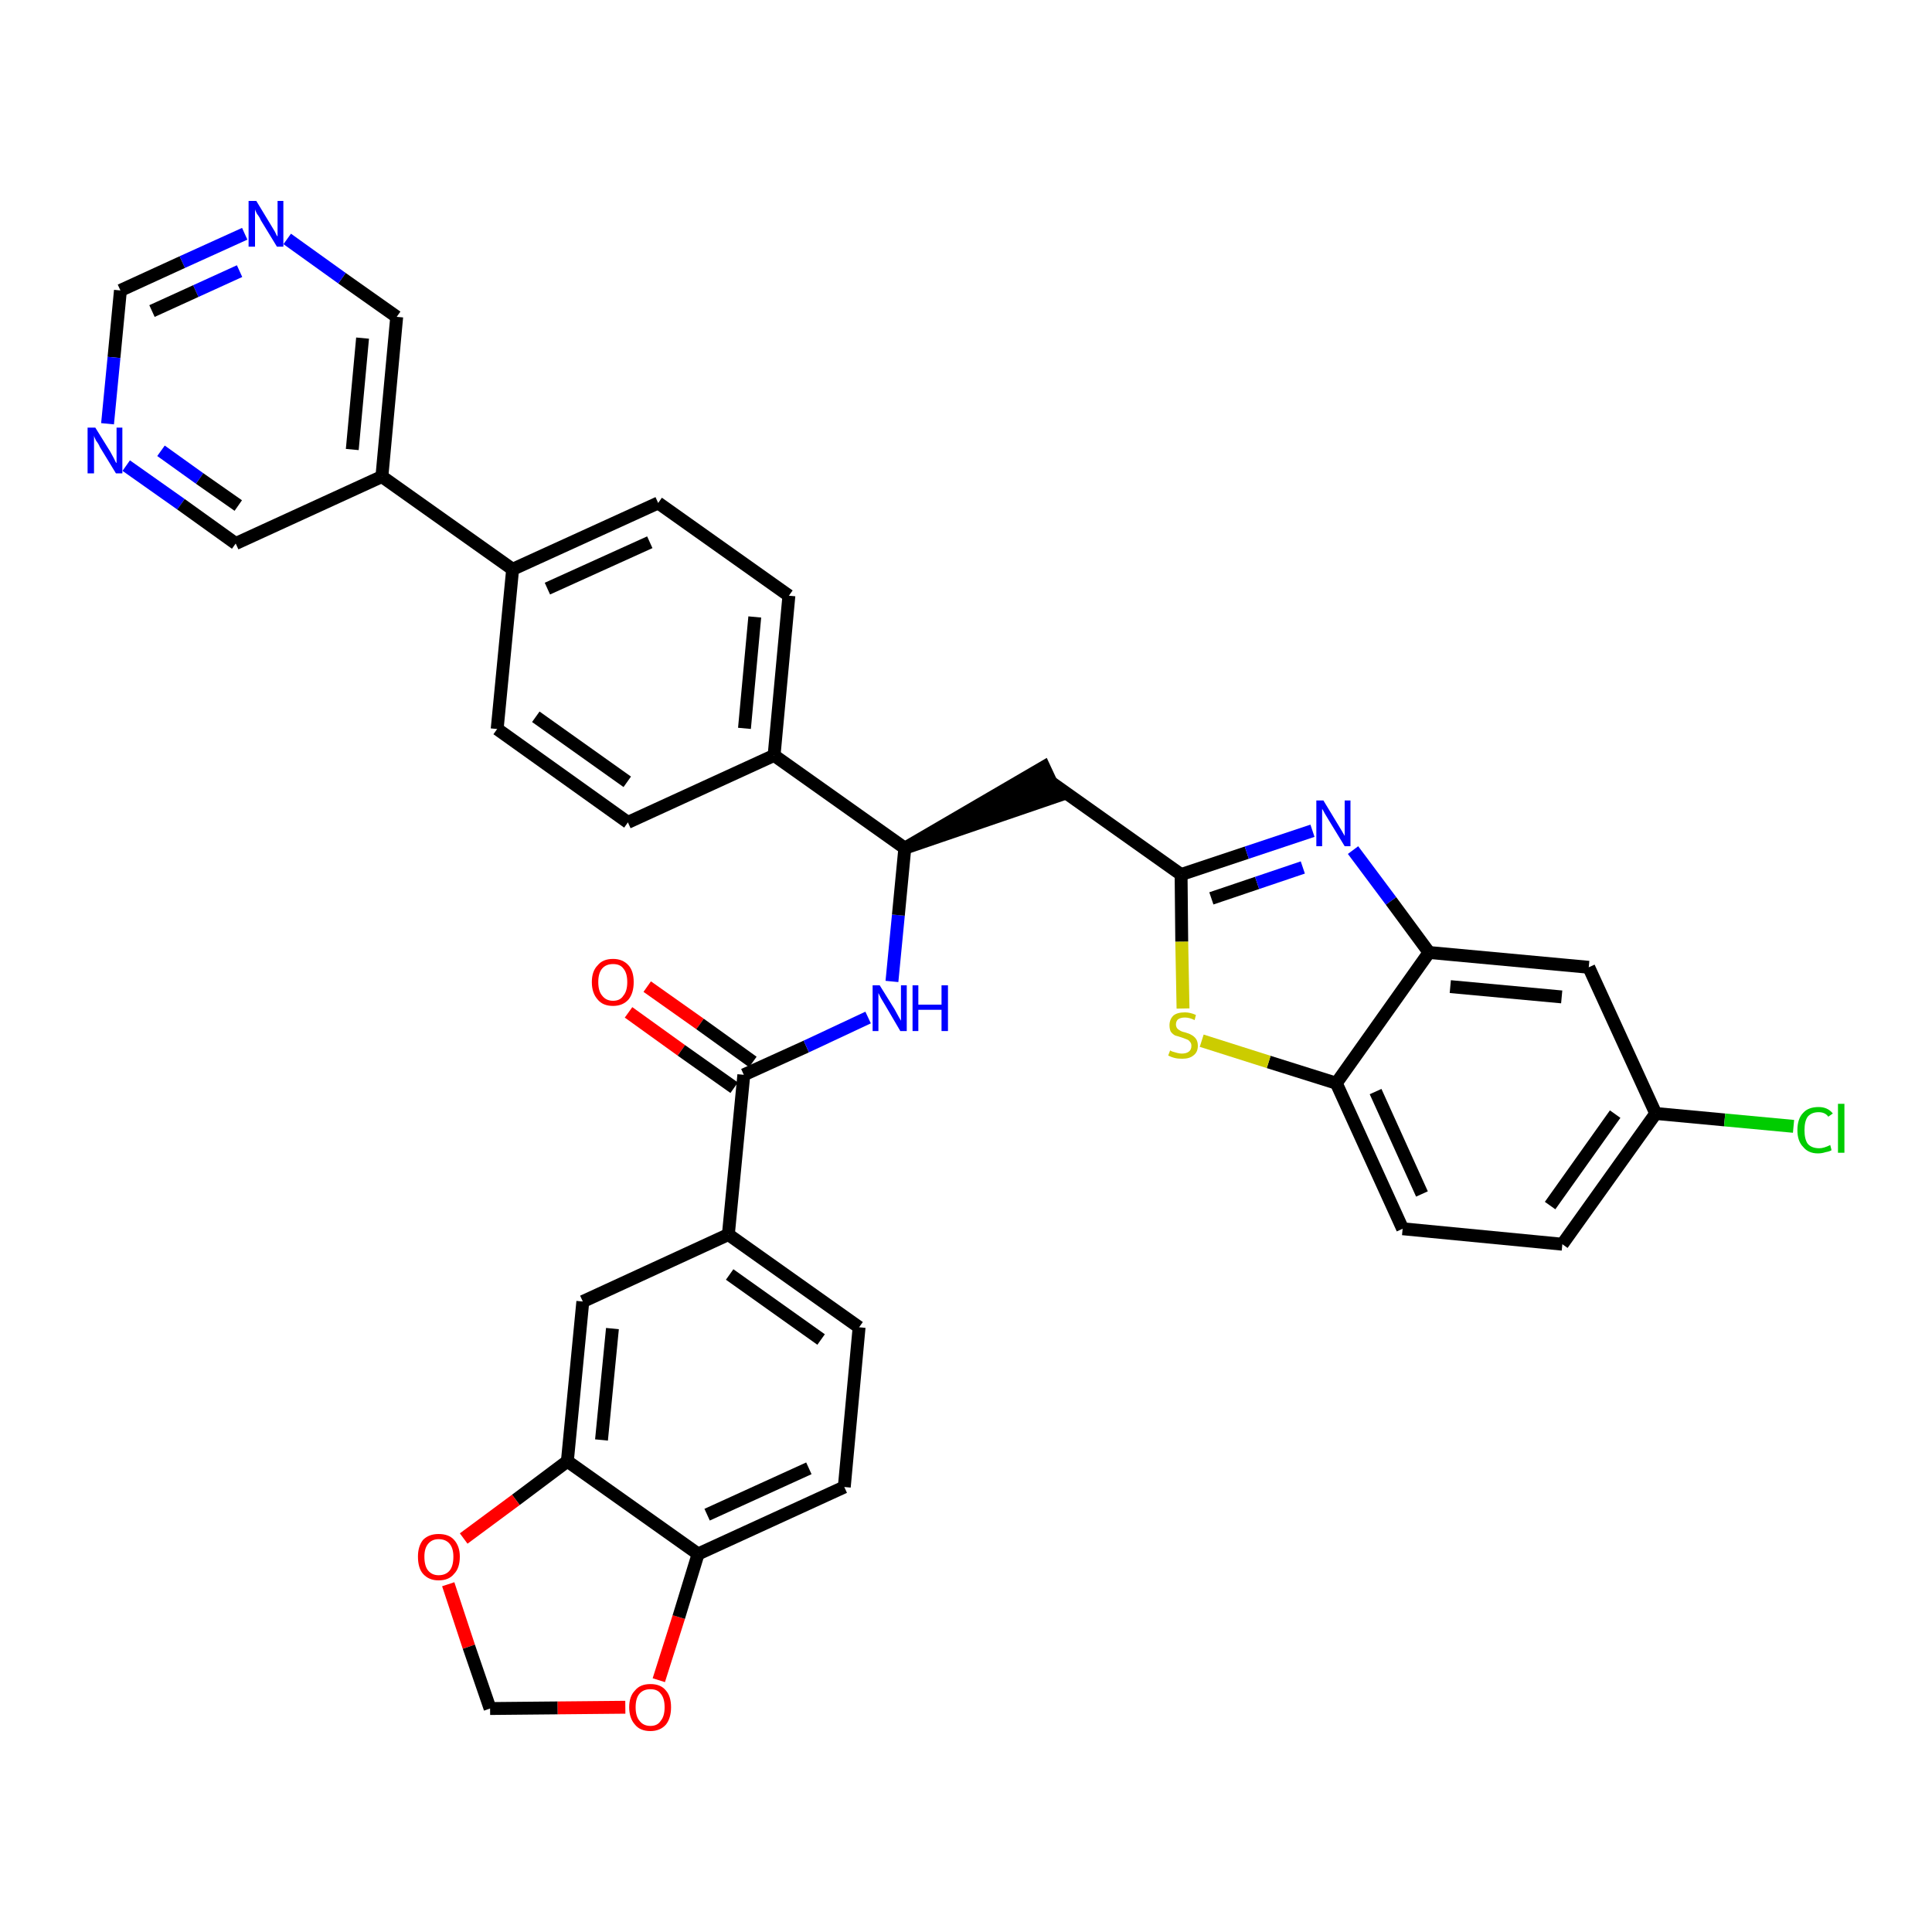 <?xml version='1.0' encoding='iso-8859-1'?>
<svg version='1.1' baseProfile='full'
              xmlns='http://www.w3.org/2000/svg'
                      xmlns:rdkit='http://www.rdkit.org/xml'
                      xmlns:xlink='http://www.w3.org/1999/xlink'
                  xml:space='preserve'
width='300px' height='300px' viewBox='0 0 300 300'>
<!-- END OF HEADER -->
<path class='bond-0 atom-0 atom-1' d='M 97.6,157.2 L 105.8,163.1' style='fill:none;fill-rule:evenodd;stroke:#FF0000;stroke-width:2.0px;stroke-linecap:butt;stroke-linejoin:miter;stroke-opacity:1' />
<path class='bond-0 atom-0 atom-1' d='M 105.8,163.1 L 114.0,168.9' style='fill:none;fill-rule:evenodd;stroke:#000000;stroke-width:2.0px;stroke-linecap:butt;stroke-linejoin:miter;stroke-opacity:1' />
<path class='bond-0 atom-0 atom-1' d='M 100.5,153.2 L 108.7,159.0' style='fill:none;fill-rule:evenodd;stroke:#FF0000;stroke-width:2.0px;stroke-linecap:butt;stroke-linejoin:miter;stroke-opacity:1' />
<path class='bond-0 atom-0 atom-1' d='M 108.7,159.0 L 116.9,164.9' style='fill:none;fill-rule:evenodd;stroke:#000000;stroke-width:2.0px;stroke-linecap:butt;stroke-linejoin:miter;stroke-opacity:1' />
<path class='bond-1 atom-1 atom-2' d='M 115.5,166.9 L 125.2,162.5' style='fill:none;fill-rule:evenodd;stroke:#000000;stroke-width:2.0px;stroke-linecap:butt;stroke-linejoin:miter;stroke-opacity:1' />
<path class='bond-1 atom-1 atom-2' d='M 125.2,162.5 L 134.8,158.0' style='fill:none;fill-rule:evenodd;stroke:#0000FF;stroke-width:2.0px;stroke-linecap:butt;stroke-linejoin:miter;stroke-opacity:1' />
<path class='bond-26 atom-1 atom-27' d='M 115.5,166.9 L 113.1,191.7' style='fill:none;fill-rule:evenodd;stroke:#000000;stroke-width:2.0px;stroke-linecap:butt;stroke-linejoin:miter;stroke-opacity:1' />
<path class='bond-2 atom-2 atom-3' d='M 138.5,152.4 L 139.5,142.1' style='fill:none;fill-rule:evenodd;stroke:#0000FF;stroke-width:2.0px;stroke-linecap:butt;stroke-linejoin:miter;stroke-opacity:1' />
<path class='bond-2 atom-2 atom-3' d='M 139.5,142.1 L 140.5,131.7' style='fill:none;fill-rule:evenodd;stroke:#000000;stroke-width:2.0px;stroke-linecap:butt;stroke-linejoin:miter;stroke-opacity:1' />
<path class='bond-3 atom-3 atom-4' d='M 140.5,131.7 L 164.2,123.6 L 162.1,119.1 Z' style='fill:#000000;fill-rule:evenodd;fill-opacity:1;stroke:#000000;stroke-width:2.0px;stroke-linecap:butt;stroke-linejoin:miter;stroke-opacity:1;' />
<path class='bond-14 atom-3 atom-15' d='M 140.5,131.7 L 120.2,117.3' style='fill:none;fill-rule:evenodd;stroke:#000000;stroke-width:2.0px;stroke-linecap:butt;stroke-linejoin:miter;stroke-opacity:1' />
<path class='bond-4 atom-4 atom-5' d='M 163.1,121.4 L 183.4,135.8' style='fill:none;fill-rule:evenodd;stroke:#000000;stroke-width:2.0px;stroke-linecap:butt;stroke-linejoin:miter;stroke-opacity:1' />
<path class='bond-5 atom-5 atom-6' d='M 183.4,135.8 L 193.6,132.4' style='fill:none;fill-rule:evenodd;stroke:#000000;stroke-width:2.0px;stroke-linecap:butt;stroke-linejoin:miter;stroke-opacity:1' />
<path class='bond-5 atom-5 atom-6' d='M 193.6,132.4 L 203.8,129.0' style='fill:none;fill-rule:evenodd;stroke:#0000FF;stroke-width:2.0px;stroke-linecap:butt;stroke-linejoin:miter;stroke-opacity:1' />
<path class='bond-5 atom-5 atom-6' d='M 188.1,139.5 L 195.2,137.1' style='fill:none;fill-rule:evenodd;stroke:#000000;stroke-width:2.0px;stroke-linecap:butt;stroke-linejoin:miter;stroke-opacity:1' />
<path class='bond-5 atom-5 atom-6' d='M 195.2,137.1 L 202.3,134.7' style='fill:none;fill-rule:evenodd;stroke:#0000FF;stroke-width:2.0px;stroke-linecap:butt;stroke-linejoin:miter;stroke-opacity:1' />
<path class='bond-35 atom-14 atom-5' d='M 183.7,156.6 L 183.5,146.2' style='fill:none;fill-rule:evenodd;stroke:#CCCC00;stroke-width:2.0px;stroke-linecap:butt;stroke-linejoin:miter;stroke-opacity:1' />
<path class='bond-35 atom-14 atom-5' d='M 183.5,146.2 L 183.4,135.8' style='fill:none;fill-rule:evenodd;stroke:#000000;stroke-width:2.0px;stroke-linecap:butt;stroke-linejoin:miter;stroke-opacity:1' />
<path class='bond-6 atom-6 atom-7' d='M 210.1,132.0 L 216.0,139.9' style='fill:none;fill-rule:evenodd;stroke:#0000FF;stroke-width:2.0px;stroke-linecap:butt;stroke-linejoin:miter;stroke-opacity:1' />
<path class='bond-6 atom-6 atom-7' d='M 216.0,139.9 L 221.9,147.9' style='fill:none;fill-rule:evenodd;stroke:#000000;stroke-width:2.0px;stroke-linecap:butt;stroke-linejoin:miter;stroke-opacity:1' />
<path class='bond-7 atom-7 atom-8' d='M 221.9,147.9 L 246.7,150.2' style='fill:none;fill-rule:evenodd;stroke:#000000;stroke-width:2.0px;stroke-linecap:butt;stroke-linejoin:miter;stroke-opacity:1' />
<path class='bond-7 atom-7 atom-8' d='M 225.2,153.2 L 242.5,154.8' style='fill:none;fill-rule:evenodd;stroke:#000000;stroke-width:2.0px;stroke-linecap:butt;stroke-linejoin:miter;stroke-opacity:1' />
<path class='bond-38 atom-13 atom-7' d='M 207.5,168.2 L 221.9,147.9' style='fill:none;fill-rule:evenodd;stroke:#000000;stroke-width:2.0px;stroke-linecap:butt;stroke-linejoin:miter;stroke-opacity:1' />
<path class='bond-8 atom-8 atom-9' d='M 246.7,150.2 L 257.1,172.9' style='fill:none;fill-rule:evenodd;stroke:#000000;stroke-width:2.0px;stroke-linecap:butt;stroke-linejoin:miter;stroke-opacity:1' />
<path class='bond-9 atom-9 atom-10' d='M 257.1,172.9 L 267.8,173.9' style='fill:none;fill-rule:evenodd;stroke:#000000;stroke-width:2.0px;stroke-linecap:butt;stroke-linejoin:miter;stroke-opacity:1' />
<path class='bond-9 atom-9 atom-10' d='M 267.8,173.9 L 278.5,174.9' style='fill:none;fill-rule:evenodd;stroke:#00CC00;stroke-width:2.0px;stroke-linecap:butt;stroke-linejoin:miter;stroke-opacity:1' />
<path class='bond-10 atom-9 atom-11' d='M 257.1,172.9 L 242.6,193.2' style='fill:none;fill-rule:evenodd;stroke:#000000;stroke-width:2.0px;stroke-linecap:butt;stroke-linejoin:miter;stroke-opacity:1' />
<path class='bond-10 atom-9 atom-11' d='M 250.8,173.0 L 240.7,187.2' style='fill:none;fill-rule:evenodd;stroke:#000000;stroke-width:2.0px;stroke-linecap:butt;stroke-linejoin:miter;stroke-opacity:1' />
<path class='bond-11 atom-11 atom-12' d='M 242.6,193.2 L 217.8,190.8' style='fill:none;fill-rule:evenodd;stroke:#000000;stroke-width:2.0px;stroke-linecap:butt;stroke-linejoin:miter;stroke-opacity:1' />
<path class='bond-12 atom-12 atom-13' d='M 217.8,190.8 L 207.5,168.2' style='fill:none;fill-rule:evenodd;stroke:#000000;stroke-width:2.0px;stroke-linecap:butt;stroke-linejoin:miter;stroke-opacity:1' />
<path class='bond-12 atom-12 atom-13' d='M 220.8,185.4 L 213.6,169.5' style='fill:none;fill-rule:evenodd;stroke:#000000;stroke-width:2.0px;stroke-linecap:butt;stroke-linejoin:miter;stroke-opacity:1' />
<path class='bond-13 atom-13 atom-14' d='M 207.5,168.2 L 197.0,164.9' style='fill:none;fill-rule:evenodd;stroke:#000000;stroke-width:2.0px;stroke-linecap:butt;stroke-linejoin:miter;stroke-opacity:1' />
<path class='bond-13 atom-13 atom-14' d='M 197.0,164.9 L 186.6,161.6' style='fill:none;fill-rule:evenodd;stroke:#CCCC00;stroke-width:2.0px;stroke-linecap:butt;stroke-linejoin:miter;stroke-opacity:1' />
<path class='bond-15 atom-15 atom-16' d='M 120.2,117.3 L 122.5,92.5' style='fill:none;fill-rule:evenodd;stroke:#000000;stroke-width:2.0px;stroke-linecap:butt;stroke-linejoin:miter;stroke-opacity:1' />
<path class='bond-15 atom-15 atom-16' d='M 115.6,113.1 L 117.2,95.8' style='fill:none;fill-rule:evenodd;stroke:#000000;stroke-width:2.0px;stroke-linecap:butt;stroke-linejoin:miter;stroke-opacity:1' />
<path class='bond-36 atom-26 atom-15' d='M 97.5,127.7 L 120.2,117.3' style='fill:none;fill-rule:evenodd;stroke:#000000;stroke-width:2.0px;stroke-linecap:butt;stroke-linejoin:miter;stroke-opacity:1' />
<path class='bond-16 atom-16 atom-17' d='M 122.5,92.5 L 102.2,78.1' style='fill:none;fill-rule:evenodd;stroke:#000000;stroke-width:2.0px;stroke-linecap:butt;stroke-linejoin:miter;stroke-opacity:1' />
<path class='bond-17 atom-17 atom-18' d='M 102.2,78.1 L 79.6,88.4' style='fill:none;fill-rule:evenodd;stroke:#000000;stroke-width:2.0px;stroke-linecap:butt;stroke-linejoin:miter;stroke-opacity:1' />
<path class='bond-17 atom-17 atom-18' d='M 100.9,84.2 L 85.0,91.4' style='fill:none;fill-rule:evenodd;stroke:#000000;stroke-width:2.0px;stroke-linecap:butt;stroke-linejoin:miter;stroke-opacity:1' />
<path class='bond-18 atom-18 atom-19' d='M 79.6,88.4 L 59.3,74.0' style='fill:none;fill-rule:evenodd;stroke:#000000;stroke-width:2.0px;stroke-linecap:butt;stroke-linejoin:miter;stroke-opacity:1' />
<path class='bond-24 atom-18 atom-25' d='M 79.6,88.4 L 77.2,113.2' style='fill:none;fill-rule:evenodd;stroke:#000000;stroke-width:2.0px;stroke-linecap:butt;stroke-linejoin:miter;stroke-opacity:1' />
<path class='bond-19 atom-19 atom-20' d='M 59.3,74.0 L 61.6,49.2' style='fill:none;fill-rule:evenodd;stroke:#000000;stroke-width:2.0px;stroke-linecap:butt;stroke-linejoin:miter;stroke-opacity:1' />
<path class='bond-19 atom-19 atom-20' d='M 54.7,69.8 L 56.3,52.5' style='fill:none;fill-rule:evenodd;stroke:#000000;stroke-width:2.0px;stroke-linecap:butt;stroke-linejoin:miter;stroke-opacity:1' />
<path class='bond-39 atom-24 atom-19' d='M 36.6,84.4 L 59.3,74.0' style='fill:none;fill-rule:evenodd;stroke:#000000;stroke-width:2.0px;stroke-linecap:butt;stroke-linejoin:miter;stroke-opacity:1' />
<path class='bond-20 atom-20 atom-21' d='M 61.6,49.2 L 53.1,43.2' style='fill:none;fill-rule:evenodd;stroke:#000000;stroke-width:2.0px;stroke-linecap:butt;stroke-linejoin:miter;stroke-opacity:1' />
<path class='bond-20 atom-20 atom-21' d='M 53.1,43.2 L 44.6,37.1' style='fill:none;fill-rule:evenodd;stroke:#0000FF;stroke-width:2.0px;stroke-linecap:butt;stroke-linejoin:miter;stroke-opacity:1' />
<path class='bond-21 atom-21 atom-22' d='M 38.0,36.3 L 28.3,40.7' style='fill:none;fill-rule:evenodd;stroke:#0000FF;stroke-width:2.0px;stroke-linecap:butt;stroke-linejoin:miter;stroke-opacity:1' />
<path class='bond-21 atom-21 atom-22' d='M 28.3,40.7 L 18.7,45.1' style='fill:none;fill-rule:evenodd;stroke:#000000;stroke-width:2.0px;stroke-linecap:butt;stroke-linejoin:miter;stroke-opacity:1' />
<path class='bond-21 atom-21 atom-22' d='M 37.2,42.1 L 30.4,45.2' style='fill:none;fill-rule:evenodd;stroke:#0000FF;stroke-width:2.0px;stroke-linecap:butt;stroke-linejoin:miter;stroke-opacity:1' />
<path class='bond-21 atom-21 atom-22' d='M 30.4,45.2 L 23.6,48.3' style='fill:none;fill-rule:evenodd;stroke:#000000;stroke-width:2.0px;stroke-linecap:butt;stroke-linejoin:miter;stroke-opacity:1' />
<path class='bond-22 atom-22 atom-23' d='M 18.7,45.1 L 17.7,55.5' style='fill:none;fill-rule:evenodd;stroke:#000000;stroke-width:2.0px;stroke-linecap:butt;stroke-linejoin:miter;stroke-opacity:1' />
<path class='bond-22 atom-22 atom-23' d='M 17.7,55.5 L 16.7,65.8' style='fill:none;fill-rule:evenodd;stroke:#0000FF;stroke-width:2.0px;stroke-linecap:butt;stroke-linejoin:miter;stroke-opacity:1' />
<path class='bond-23 atom-23 atom-24' d='M 19.6,72.3 L 28.1,78.3' style='fill:none;fill-rule:evenodd;stroke:#0000FF;stroke-width:2.0px;stroke-linecap:butt;stroke-linejoin:miter;stroke-opacity:1' />
<path class='bond-23 atom-23 atom-24' d='M 28.1,78.3 L 36.6,84.4' style='fill:none;fill-rule:evenodd;stroke:#000000;stroke-width:2.0px;stroke-linecap:butt;stroke-linejoin:miter;stroke-opacity:1' />
<path class='bond-23 atom-23 atom-24' d='M 25.0,70.0 L 31.0,74.3' style='fill:none;fill-rule:evenodd;stroke:#0000FF;stroke-width:2.0px;stroke-linecap:butt;stroke-linejoin:miter;stroke-opacity:1' />
<path class='bond-23 atom-23 atom-24' d='M 31.0,74.3 L 37.0,78.5' style='fill:none;fill-rule:evenodd;stroke:#000000;stroke-width:2.0px;stroke-linecap:butt;stroke-linejoin:miter;stroke-opacity:1' />
<path class='bond-25 atom-25 atom-26' d='M 77.2,113.2 L 97.5,127.7' style='fill:none;fill-rule:evenodd;stroke:#000000;stroke-width:2.0px;stroke-linecap:butt;stroke-linejoin:miter;stroke-opacity:1' />
<path class='bond-25 atom-25 atom-26' d='M 83.2,111.3 L 97.4,121.4' style='fill:none;fill-rule:evenodd;stroke:#000000;stroke-width:2.0px;stroke-linecap:butt;stroke-linejoin:miter;stroke-opacity:1' />
<path class='bond-27 atom-27 atom-28' d='M 113.1,191.7 L 133.4,206.1' style='fill:none;fill-rule:evenodd;stroke:#000000;stroke-width:2.0px;stroke-linecap:butt;stroke-linejoin:miter;stroke-opacity:1' />
<path class='bond-27 atom-27 atom-28' d='M 113.3,197.9 L 127.5,208.0' style='fill:none;fill-rule:evenodd;stroke:#000000;stroke-width:2.0px;stroke-linecap:butt;stroke-linejoin:miter;stroke-opacity:1' />
<path class='bond-37 atom-32 atom-27' d='M 90.5,202.1 L 113.1,191.7' style='fill:none;fill-rule:evenodd;stroke:#000000;stroke-width:2.0px;stroke-linecap:butt;stroke-linejoin:miter;stroke-opacity:1' />
<path class='bond-28 atom-28 atom-29' d='M 133.4,206.1 L 131.1,230.9' style='fill:none;fill-rule:evenodd;stroke:#000000;stroke-width:2.0px;stroke-linecap:butt;stroke-linejoin:miter;stroke-opacity:1' />
<path class='bond-29 atom-29 atom-30' d='M 131.1,230.9 L 108.4,241.3' style='fill:none;fill-rule:evenodd;stroke:#000000;stroke-width:2.0px;stroke-linecap:butt;stroke-linejoin:miter;stroke-opacity:1' />
<path class='bond-29 atom-29 atom-30' d='M 125.6,228.0 L 109.8,235.2' style='fill:none;fill-rule:evenodd;stroke:#000000;stroke-width:2.0px;stroke-linecap:butt;stroke-linejoin:miter;stroke-opacity:1' />
<path class='bond-30 atom-30 atom-31' d='M 108.4,241.3 L 88.1,226.9' style='fill:none;fill-rule:evenodd;stroke:#000000;stroke-width:2.0px;stroke-linecap:butt;stroke-linejoin:miter;stroke-opacity:1' />
<path class='bond-40 atom-35 atom-30' d='M 102.3,260.9 L 105.4,251.1' style='fill:none;fill-rule:evenodd;stroke:#FF0000;stroke-width:2.0px;stroke-linecap:butt;stroke-linejoin:miter;stroke-opacity:1' />
<path class='bond-40 atom-35 atom-30' d='M 105.4,251.1 L 108.4,241.3' style='fill:none;fill-rule:evenodd;stroke:#000000;stroke-width:2.0px;stroke-linecap:butt;stroke-linejoin:miter;stroke-opacity:1' />
<path class='bond-31 atom-31 atom-32' d='M 88.1,226.9 L 90.5,202.1' style='fill:none;fill-rule:evenodd;stroke:#000000;stroke-width:2.0px;stroke-linecap:butt;stroke-linejoin:miter;stroke-opacity:1' />
<path class='bond-31 atom-31 atom-32' d='M 93.4,223.6 L 95.1,206.3' style='fill:none;fill-rule:evenodd;stroke:#000000;stroke-width:2.0px;stroke-linecap:butt;stroke-linejoin:miter;stroke-opacity:1' />
<path class='bond-32 atom-31 atom-33' d='M 88.1,226.9 L 80.1,232.9' style='fill:none;fill-rule:evenodd;stroke:#000000;stroke-width:2.0px;stroke-linecap:butt;stroke-linejoin:miter;stroke-opacity:1' />
<path class='bond-32 atom-31 atom-33' d='M 80.1,232.9 L 72.0,238.9' style='fill:none;fill-rule:evenodd;stroke:#FF0000;stroke-width:2.0px;stroke-linecap:butt;stroke-linejoin:miter;stroke-opacity:1' />
<path class='bond-33 atom-33 atom-34' d='M 69.6,246.0 L 72.8,255.7' style='fill:none;fill-rule:evenodd;stroke:#FF0000;stroke-width:2.0px;stroke-linecap:butt;stroke-linejoin:miter;stroke-opacity:1' />
<path class='bond-33 atom-33 atom-34' d='M 72.8,255.7 L 76.1,265.3' style='fill:none;fill-rule:evenodd;stroke:#000000;stroke-width:2.0px;stroke-linecap:butt;stroke-linejoin:miter;stroke-opacity:1' />
<path class='bond-34 atom-34 atom-35' d='M 76.1,265.3 L 86.6,265.2' style='fill:none;fill-rule:evenodd;stroke:#000000;stroke-width:2.0px;stroke-linecap:butt;stroke-linejoin:miter;stroke-opacity:1' />
<path class='bond-34 atom-34 atom-35' d='M 86.6,265.2 L 97.1,265.1' style='fill:none;fill-rule:evenodd;stroke:#FF0000;stroke-width:2.0px;stroke-linecap:butt;stroke-linejoin:miter;stroke-opacity:1' />
<path  class='atom-0' d='M 91.9 152.5
Q 91.9 150.8, 92.8 149.9
Q 93.6 148.9, 95.2 148.9
Q 96.7 148.9, 97.6 149.9
Q 98.4 150.8, 98.4 152.5
Q 98.4 154.2, 97.6 155.2
Q 96.7 156.2, 95.2 156.2
Q 93.6 156.2, 92.8 155.2
Q 91.9 154.2, 91.9 152.5
M 95.2 155.4
Q 96.3 155.4, 96.8 154.6
Q 97.4 153.9, 97.4 152.5
Q 97.4 151.1, 96.8 150.4
Q 96.3 149.7, 95.2 149.7
Q 94.1 149.7, 93.5 150.4
Q 92.9 151.1, 92.9 152.5
Q 92.9 153.9, 93.5 154.6
Q 94.1 155.4, 95.2 155.4
' fill='#FF0000'/>
<path  class='atom-2' d='M 136.6 153.0
L 138.9 156.7
Q 139.1 157.1, 139.5 157.8
Q 139.9 158.5, 139.9 158.5
L 139.9 153.0
L 140.8 153.0
L 140.8 160.1
L 139.8 160.1
L 137.4 156.0
Q 137.1 155.5, 136.8 155.0
Q 136.5 154.4, 136.4 154.2
L 136.4 160.1
L 135.5 160.1
L 135.5 153.0
L 136.6 153.0
' fill='#0000FF'/>
<path  class='atom-2' d='M 141.7 153.0
L 142.6 153.0
L 142.6 156.0
L 146.2 156.0
L 146.2 153.0
L 147.2 153.0
L 147.2 160.1
L 146.2 160.1
L 146.2 156.8
L 142.6 156.8
L 142.6 160.1
L 141.7 160.1
L 141.7 153.0
' fill='#0000FF'/>
<path  class='atom-6' d='M 205.5 124.3
L 207.8 128.1
Q 208.0 128.4, 208.4 129.1
Q 208.8 129.8, 208.8 129.8
L 208.8 124.3
L 209.7 124.3
L 209.7 131.4
L 208.8 131.4
L 206.3 127.3
Q 206.0 126.8, 205.7 126.3
Q 205.4 125.7, 205.3 125.6
L 205.3 131.4
L 204.4 131.4
L 204.4 124.3
L 205.5 124.3
' fill='#0000FF'/>
<path  class='atom-10' d='M 279.1 175.5
Q 279.1 173.7, 280.0 172.8
Q 280.8 171.9, 282.4 171.9
Q 283.8 171.9, 284.6 172.9
L 283.9 173.4
Q 283.4 172.7, 282.4 172.7
Q 281.3 172.7, 280.7 173.4
Q 280.2 174.1, 280.2 175.5
Q 280.2 176.9, 280.7 177.6
Q 281.3 178.3, 282.5 178.3
Q 283.2 178.3, 284.2 177.8
L 284.4 178.6
Q 284.1 178.8, 283.5 178.9
Q 282.9 179.1, 282.3 179.1
Q 280.8 179.1, 280.0 178.1
Q 279.1 177.2, 279.1 175.5
' fill='#00CC00'/>
<path  class='atom-10' d='M 285.4 171.4
L 286.4 171.4
L 286.4 179.0
L 285.4 179.0
L 285.4 171.4
' fill='#00CC00'/>
<path  class='atom-14' d='M 181.7 163.1
Q 181.8 163.2, 182.1 163.3
Q 182.4 163.4, 182.8 163.5
Q 183.2 163.6, 183.5 163.6
Q 184.2 163.6, 184.6 163.3
Q 185.0 163.0, 185.0 162.4
Q 185.0 162.0, 184.8 161.8
Q 184.6 161.5, 184.3 161.4
Q 184.0 161.3, 183.5 161.1
Q 182.9 160.9, 182.5 160.8
Q 182.1 160.6, 181.8 160.2
Q 181.6 159.8, 181.6 159.2
Q 181.6 158.3, 182.2 157.7
Q 182.8 157.2, 184.0 157.2
Q 184.8 157.2, 185.7 157.6
L 185.5 158.4
Q 184.7 158.0, 184.0 158.0
Q 183.3 158.0, 182.9 158.3
Q 182.6 158.6, 182.6 159.1
Q 182.6 159.4, 182.8 159.7
Q 183.0 159.9, 183.2 160.0
Q 183.5 160.2, 184.0 160.3
Q 184.7 160.5, 185.0 160.7
Q 185.4 160.9, 185.7 161.3
Q 186.0 161.7, 186.0 162.4
Q 186.0 163.4, 185.3 163.9
Q 184.7 164.4, 183.6 164.4
Q 182.9 164.4, 182.5 164.3
Q 182.0 164.2, 181.4 163.9
L 181.7 163.1
' fill='#CCCC00'/>
<path  class='atom-21' d='M 39.8 31.2
L 42.1 35.0
Q 42.3 35.3, 42.7 36.0
Q 43.0 36.7, 43.1 36.7
L 43.1 31.2
L 44.0 31.2
L 44.0 38.3
L 43.0 38.3
L 40.5 34.2
Q 40.3 33.7, 39.9 33.2
Q 39.6 32.6, 39.6 32.5
L 39.6 38.3
L 38.6 38.3
L 38.6 31.2
L 39.8 31.2
' fill='#0000FF'/>
<path  class='atom-23' d='M 14.8 66.4
L 17.1 70.1
Q 17.3 70.5, 17.7 71.2
Q 18.0 71.9, 18.1 71.9
L 18.1 66.4
L 19.0 66.4
L 19.0 73.5
L 18.0 73.5
L 15.5 69.4
Q 15.3 68.9, 14.9 68.4
Q 14.6 67.8, 14.6 67.6
L 14.6 73.5
L 13.6 73.5
L 13.6 66.4
L 14.8 66.4
' fill='#0000FF'/>
<path  class='atom-33' d='M 64.9 241.7
Q 64.9 240.1, 65.7 239.1
Q 66.6 238.2, 68.1 238.2
Q 69.7 238.2, 70.5 239.1
Q 71.4 240.1, 71.4 241.7
Q 71.4 243.5, 70.5 244.4
Q 69.7 245.4, 68.1 245.4
Q 66.6 245.4, 65.7 244.4
Q 64.9 243.5, 64.9 241.7
M 68.1 244.6
Q 69.2 244.6, 69.8 243.9
Q 70.4 243.2, 70.4 241.7
Q 70.4 240.4, 69.8 239.7
Q 69.2 239.0, 68.1 239.0
Q 67.1 239.0, 66.5 239.7
Q 65.9 240.4, 65.9 241.7
Q 65.9 243.2, 66.5 243.9
Q 67.1 244.6, 68.1 244.6
' fill='#FF0000'/>
<path  class='atom-35' d='M 97.7 265.1
Q 97.7 263.4, 98.6 262.5
Q 99.4 261.5, 101.0 261.5
Q 102.6 261.5, 103.4 262.5
Q 104.2 263.4, 104.2 265.1
Q 104.2 266.8, 103.4 267.8
Q 102.5 268.8, 101.0 268.8
Q 99.4 268.8, 98.6 267.8
Q 97.7 266.8, 97.7 265.1
M 101.0 268.0
Q 102.1 268.0, 102.6 267.2
Q 103.2 266.5, 103.2 265.1
Q 103.2 263.7, 102.6 263.0
Q 102.1 262.3, 101.0 262.3
Q 99.9 262.3, 99.3 263.0
Q 98.7 263.7, 98.7 265.1
Q 98.7 266.5, 99.3 267.2
Q 99.9 268.0, 101.0 268.0
' fill='#FF0000'/>
</svg>
